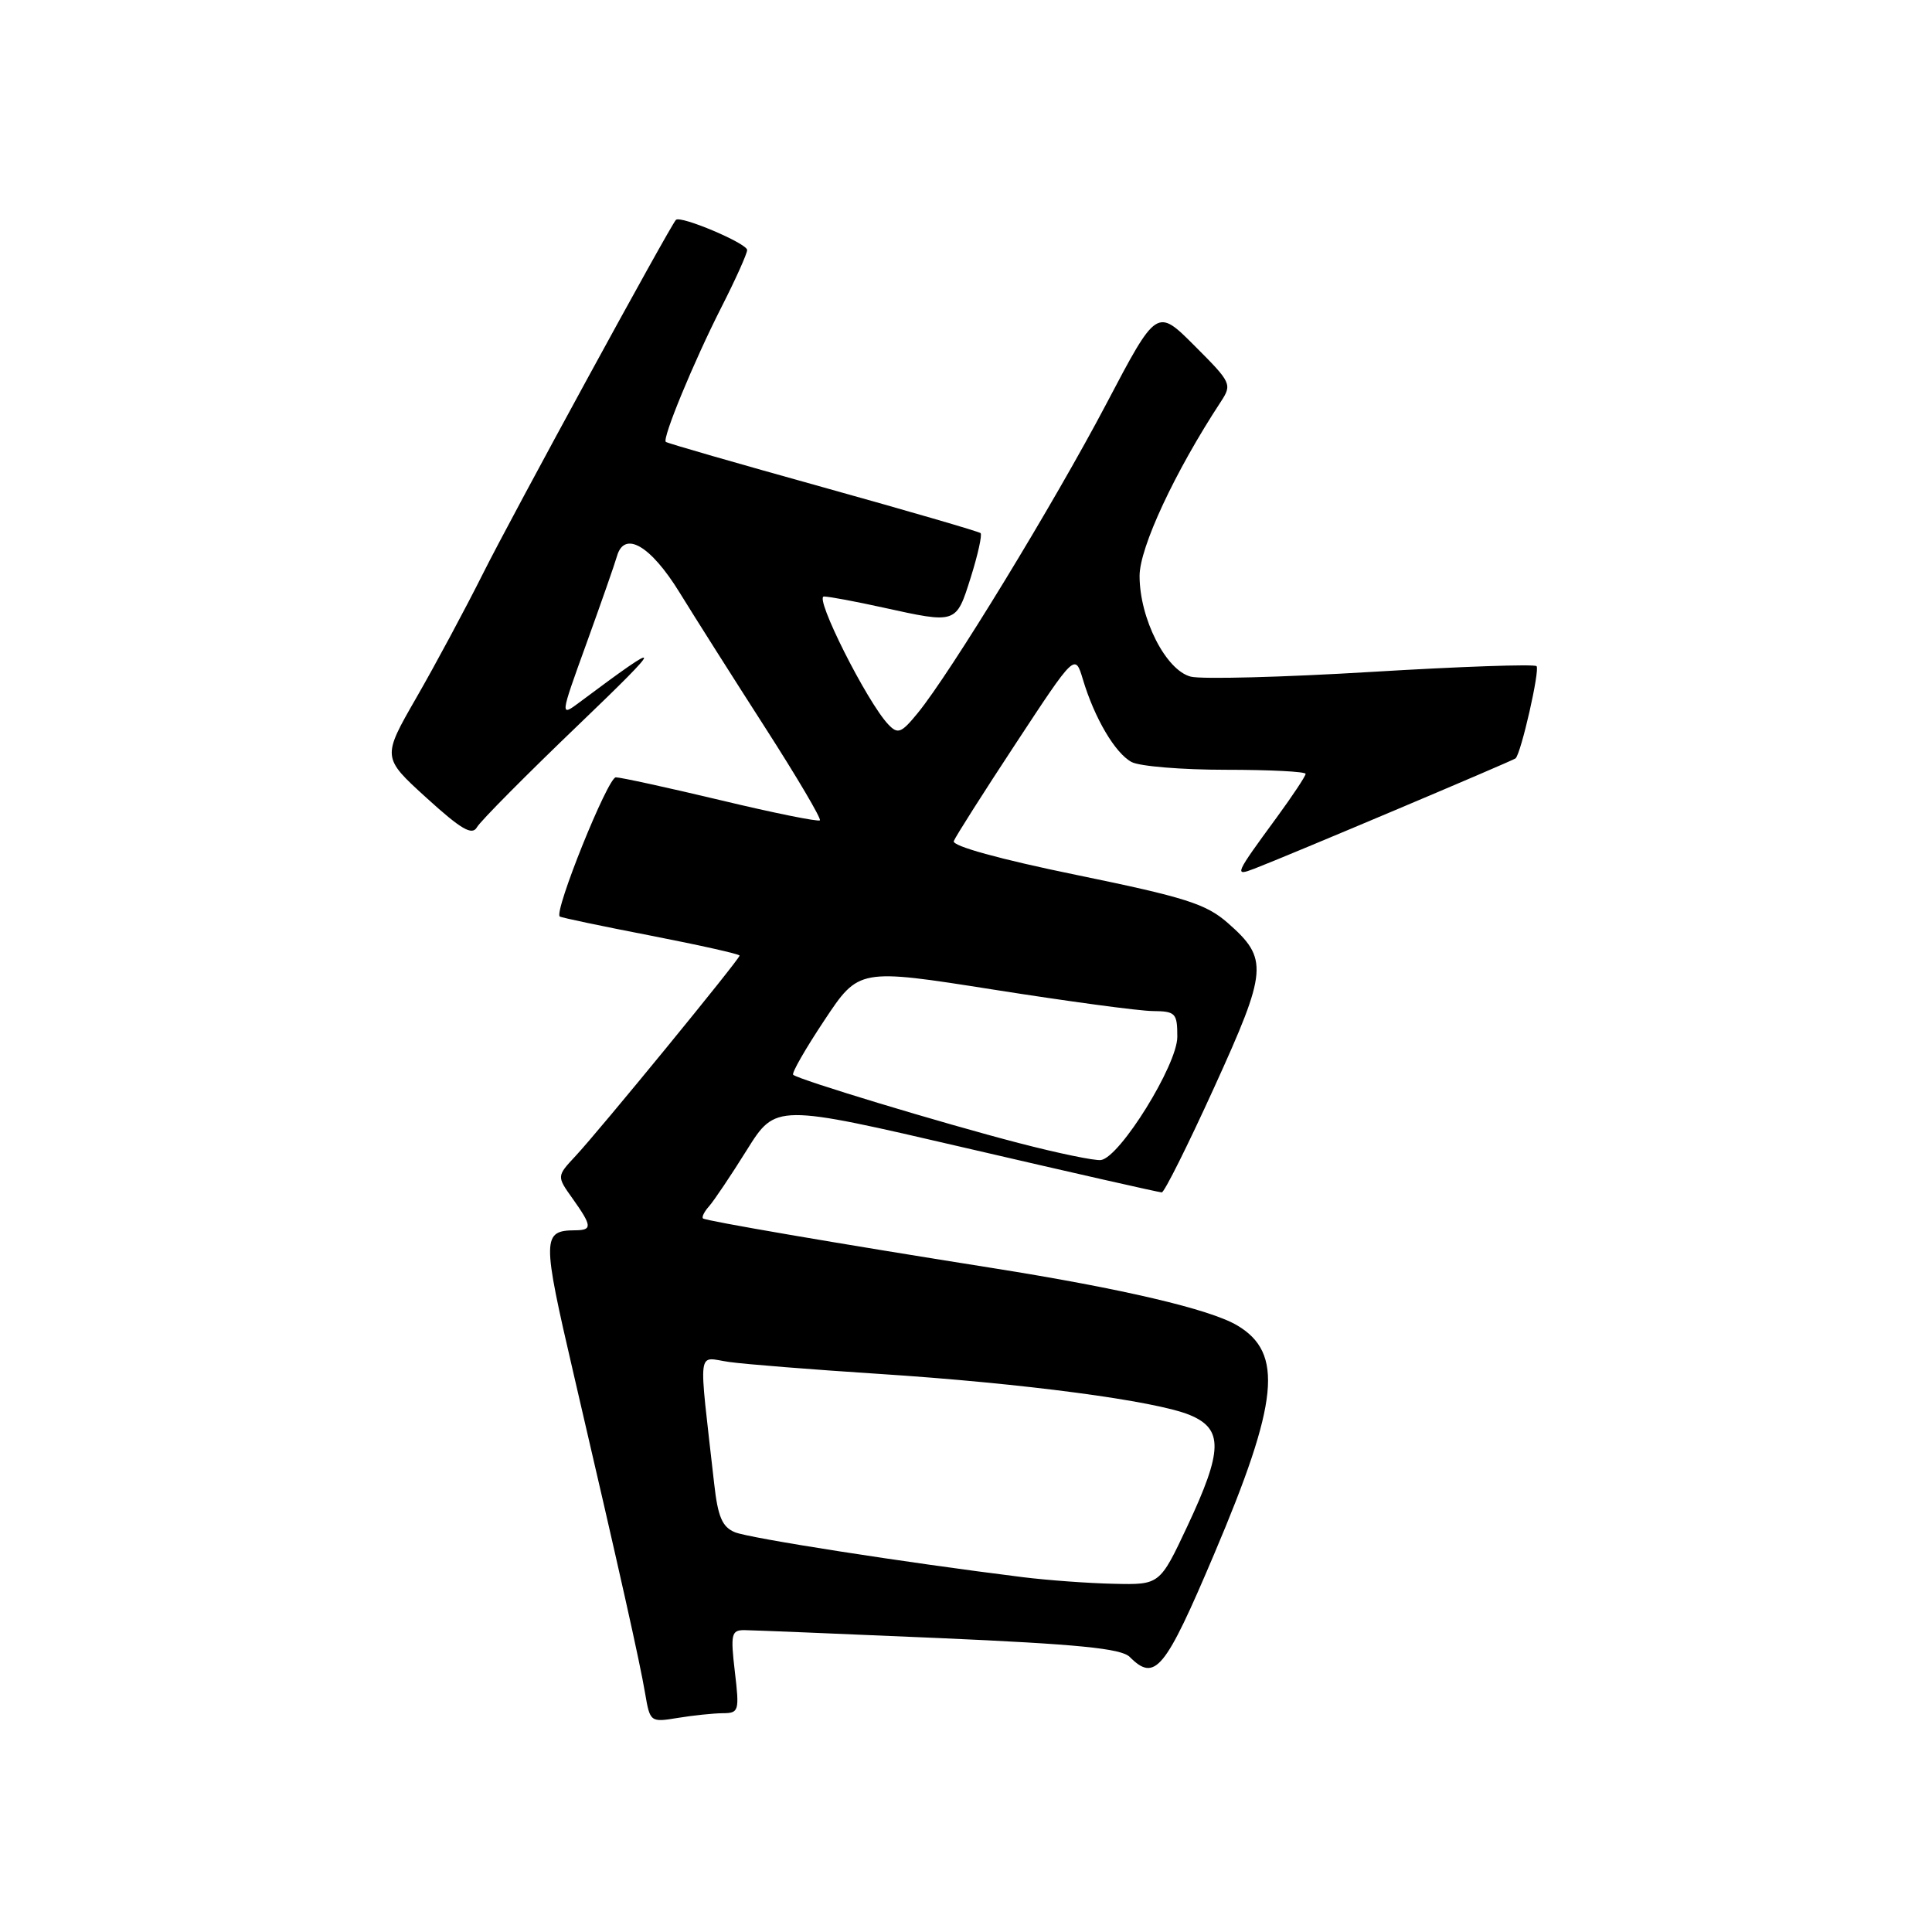<?xml version="1.0" encoding="UTF-8" standalone="no"?>
<!DOCTYPE svg PUBLIC "-//W3C//DTD SVG 1.1//EN" "http://www.w3.org/Graphics/SVG/1.1/DTD/svg11.dtd" >
<svg xmlns="http://www.w3.org/2000/svg" xmlns:xlink="http://www.w3.org/1999/xlink" version="1.1" viewBox="0 0 256 256">
 <g >
 <path fill="currentColor"
d=" M 95.76 227.01 C 97.91 227.00 97.99 226.73 97.37 221.50 C 96.79 216.55 96.91 216.00 98.61 216.00 C 99.65 216.01 111.24 216.48 124.37 217.05 C 142.82 217.86 148.57 218.43 149.69 219.55 C 153.05 222.91 154.35 221.33 160.88 205.93 C 169.46 185.72 170.10 179.27 163.93 175.62 C 160.29 173.47 148.69 170.75 131.50 168.02 C 110.85 164.75 93.51 161.77 93.15 161.45 C 92.96 161.27 93.32 160.54 93.97 159.82 C 94.61 159.09 96.86 155.75 98.96 152.38 C 102.79 146.26 102.79 146.26 128.05 152.13 C 141.95 155.36 153.60 158.00 153.94 158.00 C 154.28 158.00 157.41 151.73 160.90 144.06 C 167.98 128.51 168.10 127.05 162.68 122.29 C 159.80 119.77 157.07 118.90 142.66 115.94 C 132.47 113.85 126.13 112.10 126.38 111.45 C 126.60 110.87 130.31 105.03 134.62 98.48 C 142.45 86.57 142.45 86.57 143.49 90.03 C 145.03 95.17 147.77 99.81 149.94 100.97 C 151.00 101.54 156.62 102.00 162.43 102.00 C 168.25 102.00 173.00 102.24 173.00 102.54 C 173.00 102.84 171.28 105.43 169.19 108.29 C 163.60 115.92 163.50 116.14 166.19 115.11 C 170.28 113.55 200.49 100.79 200.82 100.49 C 201.56 99.81 204.07 88.74 203.60 88.27 C 203.31 87.98 193.48 88.32 181.74 89.03 C 170.00 89.74 159.23 90.02 157.79 89.66 C 154.49 88.83 151.00 81.97 151.00 76.31 C 151.00 72.55 155.67 62.53 161.74 53.27 C 163.28 50.92 163.19 50.72 158.30 45.83 C 153.28 40.80 153.28 40.80 146.58 53.54 C 139.66 66.69 125.91 89.23 121.59 94.50 C 119.42 97.15 118.97 97.32 117.71 96.00 C 114.89 93.04 107.83 79.00 109.18 79.04 C 109.91 79.05 113.42 79.71 117.00 80.50 C 126.79 82.65 126.68 82.69 128.63 76.51 C 129.58 73.49 130.16 70.85 129.93 70.64 C 129.69 70.43 120.28 67.69 109.01 64.55 C 97.74 61.41 88.38 58.72 88.22 58.55 C 87.74 58.07 91.91 47.96 95.57 40.75 C 97.46 37.04 99.00 33.61 99.00 33.13 C 99.00 32.25 90.14 28.50 89.56 29.14 C 88.70 30.09 67.72 68.55 64.00 76.00 C 61.66 80.67 57.69 88.07 55.18 92.43 C 50.62 100.36 50.62 100.36 56.50 105.71 C 61.12 109.91 62.56 110.75 63.20 109.61 C 63.65 108.81 69.75 102.66 76.76 95.94 C 88.18 84.98 88.19 84.54 76.84 93.02 C 74.18 95.01 74.18 95.01 77.71 85.26 C 79.65 79.89 81.47 74.69 81.75 73.70 C 82.73 70.26 86.20 72.27 90.04 78.50 C 92.07 81.80 97.18 89.86 101.38 96.40 C 105.59 102.95 108.85 108.48 108.64 108.70 C 108.42 108.91 102.52 107.72 95.52 106.04 C 88.51 104.37 82.25 103.00 81.60 103.00 C 80.54 103.00 73.37 120.80 74.17 121.44 C 74.35 121.59 79.79 122.73 86.25 123.98 C 92.71 125.24 98.00 126.42 98.00 126.62 C 98.00 127.10 79.43 149.79 76.26 153.18 C 73.76 155.86 73.76 155.86 75.88 158.83 C 78.45 162.45 78.50 163.00 76.25 163.02 C 71.81 163.05 71.80 163.96 76.01 182.07 C 82.20 208.67 84.76 220.12 85.48 224.37 C 86.13 228.19 86.18 228.23 89.82 227.63 C 91.84 227.30 94.52 227.02 95.76 227.01 Z  M 135.50 208.98 C 119.77 207.02 99.28 203.82 97.38 203.03 C 95.70 202.34 95.12 200.99 94.63 196.58 C 92.54 177.98 92.30 179.87 96.63 180.47 C 98.76 180.77 107.70 181.48 116.50 182.05 C 135.62 183.29 153.13 185.61 157.69 187.51 C 162.10 189.36 162.04 192.20 157.34 202.21 C 153.68 210.00 153.68 210.00 147.59 209.86 C 144.24 209.79 138.80 209.39 135.50 208.98 Z  M 135.00 151.46 C 124.81 148.82 105.76 143.05 105.10 142.41 C 104.87 142.20 106.74 138.94 109.25 135.17 C 113.80 128.32 113.80 128.32 131.65 131.13 C 141.47 132.68 150.96 133.96 152.75 133.97 C 155.77 134.00 156.00 134.24 156.00 137.39 C 156.00 141.09 148.42 153.32 145.89 153.71 C 145.12 153.83 140.22 152.82 135.00 151.46 Z "/>
</g>
</svg>